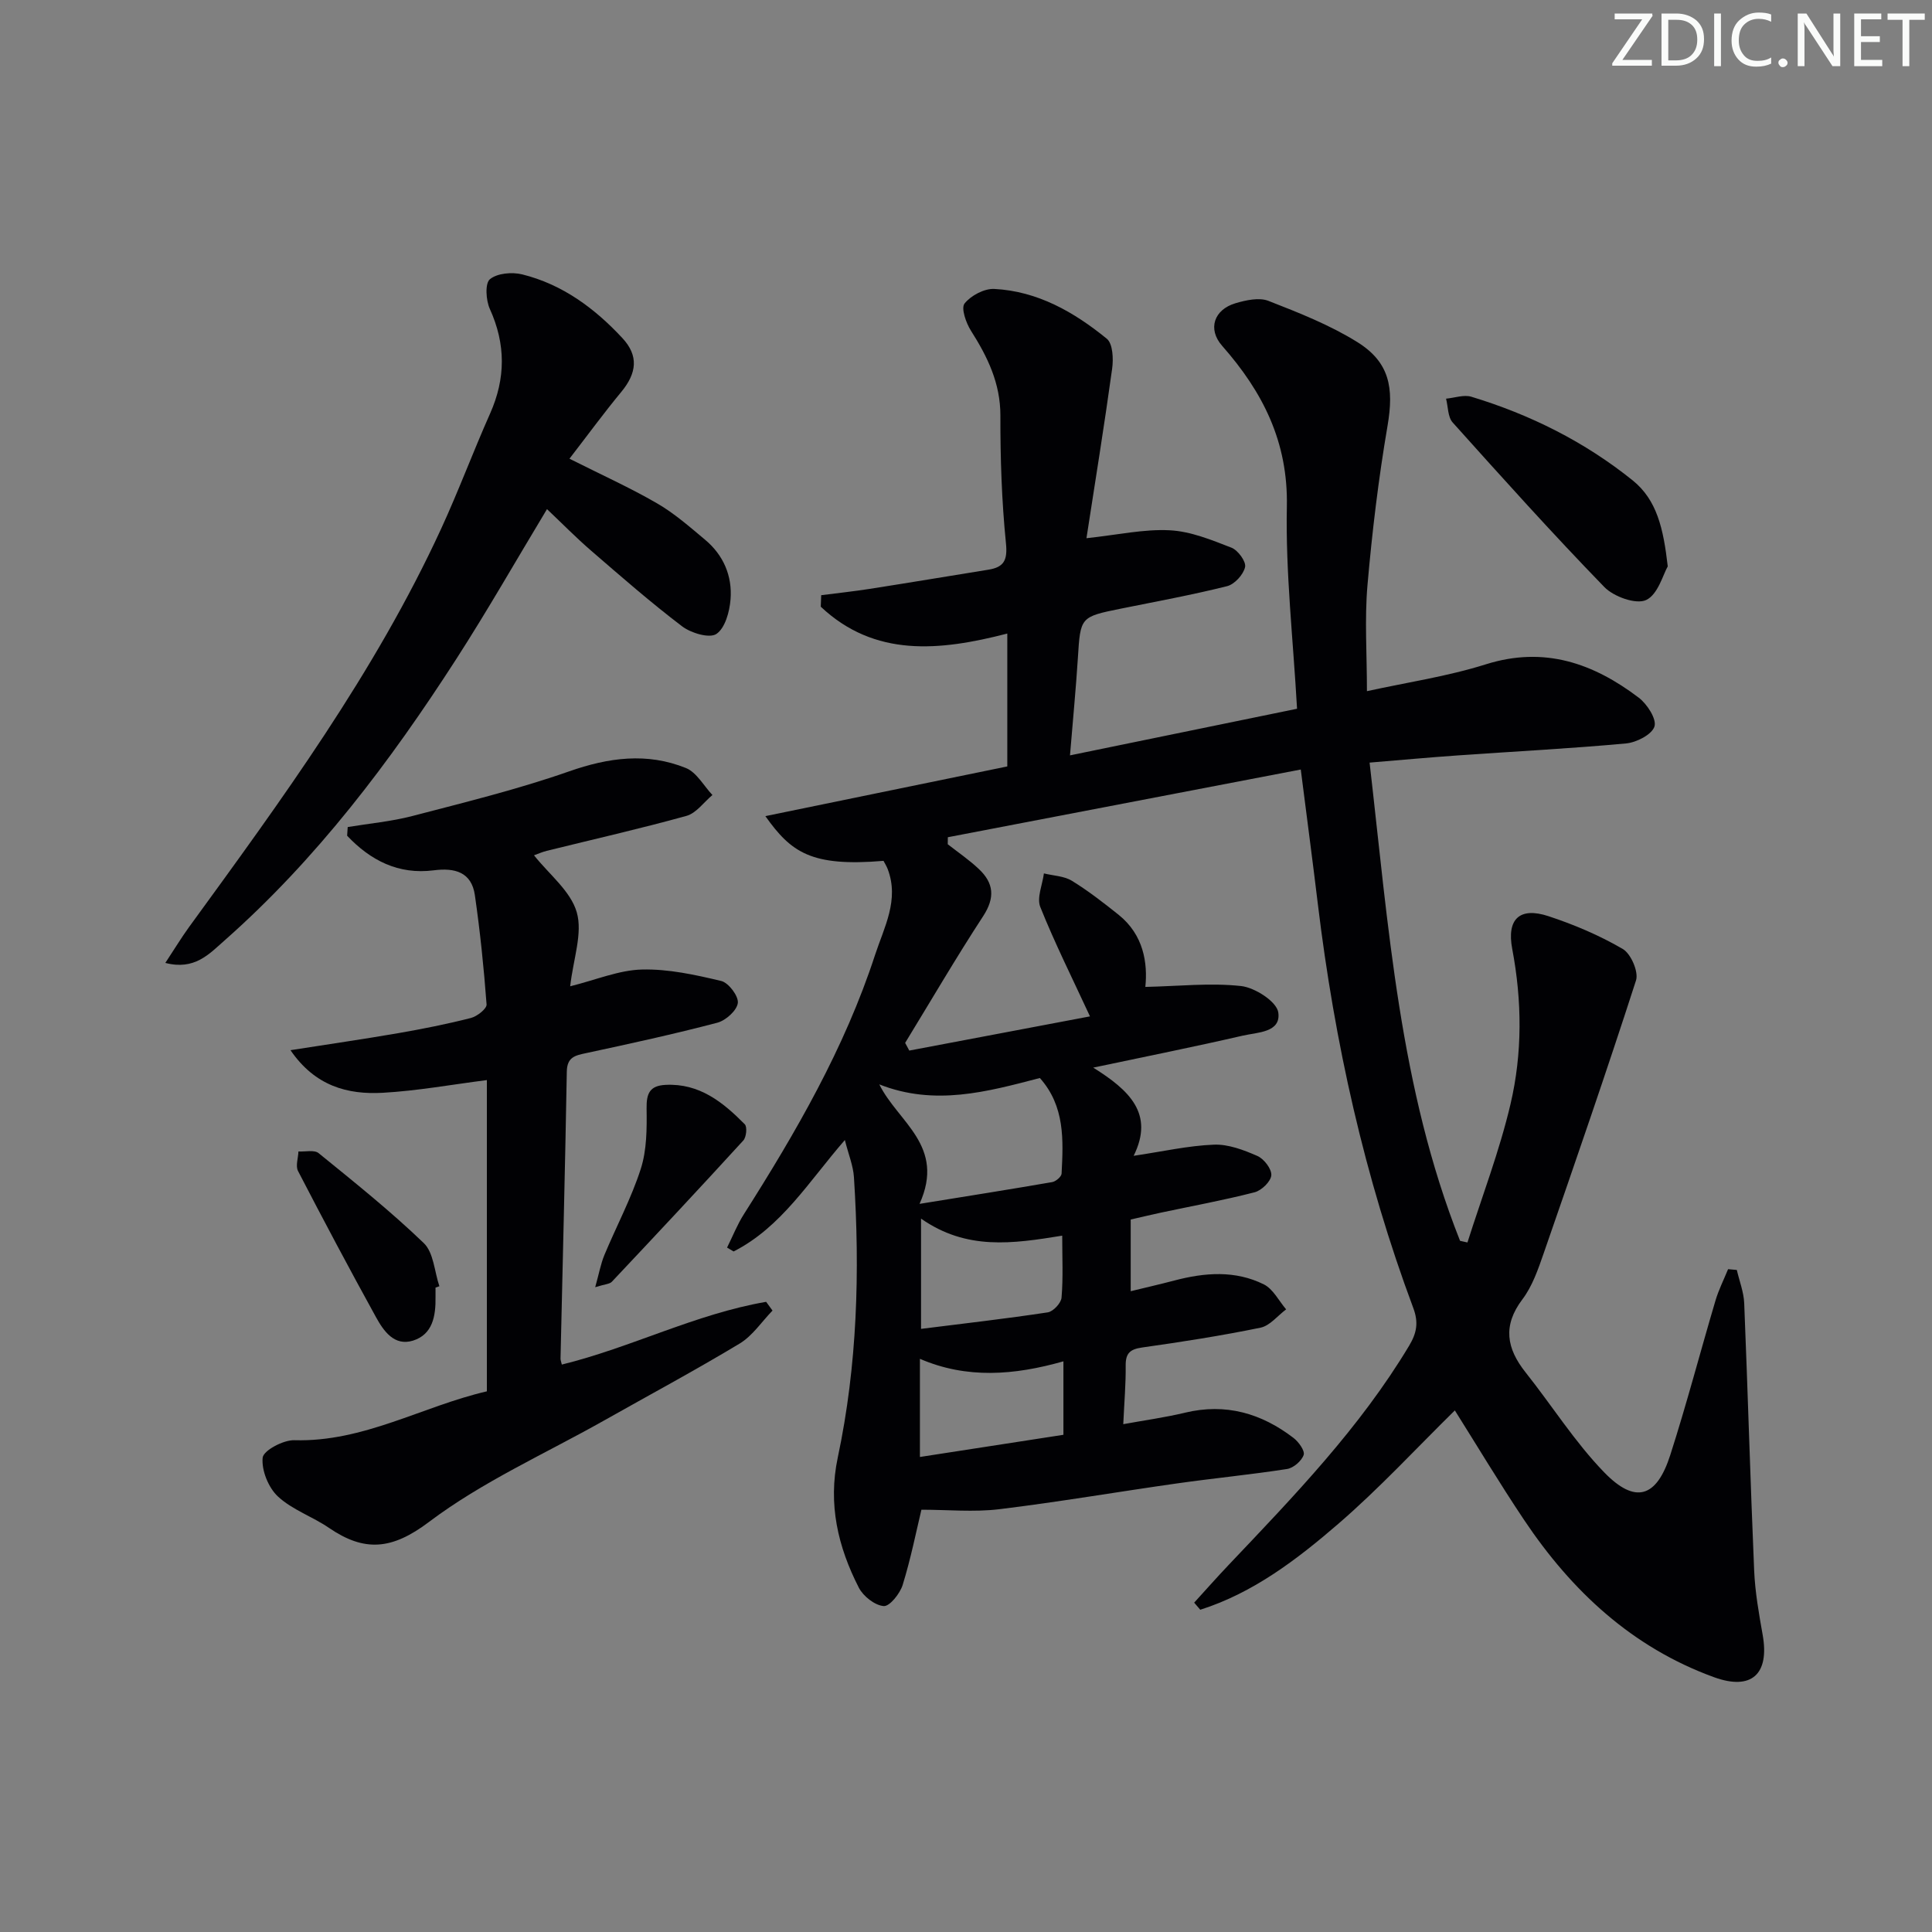 <svg enable-background="new 0 0 400 400" viewBox="0 0 400 400" xmlns="http://www.w3.org/2000/svg"><rect x="0" y="0" width="400" height="400" fill="#808080" stroke="none"/><g fill="#fafbfa"><path d="m342.2 3.2-6.3 9.2h6.1v1.2h-8.2v-.5l6.2-9.1h-5.7v-1.2h7.8v.4z"/><path d="m344 13.7v-10.9h3.1c1.6 0 3 .5 4.1 1.4 1.1 1 1.6 2.2 1.6 3.9s-.5 3-1.6 4-2.5 1.5-4.2 1.5h-3zm1.4-9.6v8.4h1.6c1.4 0 2.5-.4 3.2-1.1.8-.8 1.2-1.8 1.2-3.2s-.4-2.4-1.2-3.1-1.8-1-3.1-1z"/><path d="m356.3 2.8v10.9h-1.4v-10.9z"/><path d="m366.6 13.2c-.8.4-1.8.6-3 .6-1.6 0-2.8-.5-3.7-1.5s-1.4-2.3-1.4-3.9c0-1.7.5-3.2 1.6-4.2s2.4-1.6 4-1.6c1 0 1.9.1 2.6.4v1.5c-.8-.4-1.6-.6-2.6-.6-1.2 0-2.2.4-3 1.2s-1.1 1.9-1.1 3.3c0 1.3.4 2.3 1.1 3.1s1.6 1.1 2.8 1.1c1.1 0 2-.2 2.8-.7v1.3z"/><path d="m368.2 13c0-.3.1-.5.3-.6.2-.2.4-.3.6-.3.3 0 .5.1.7.3s.3.4.3.6-.1.5-.3.6c-.2.2-.4.3-.7.3s-.5-.1-.6-.3c-.2-.2-.3-.4-.3-.6z"/><path d="m381.1 13.7h-1.7l-5.5-8.4c-.2-.2-.3-.5-.4-.7 0 .2.1.8.1 1.5v7.6h-1.4v-10.9h1.8l5.3 8.3c.3.4.4.6.4.8 0-.3-.1-.8-.1-1.6v-7.5h1.4v10.9z"/><path d="m389.7 13.7h-5.8v-10.9h5.6v1.2h-4.2v3.5h3.9v1.2h-3.9v3.7h4.4z"/><path d="m398.4 4.1h-3.1v9.6h-1.4v-9.6h-3.1v-1.3h7.7v1.3z"/></g><path d="m190.77 312.57c-1.07 4.46-2.19 10.1-3.88 15.57-.56 1.8-2.7 4.48-3.93 4.38-1.85-.15-4.23-2.03-5.15-3.81-4.32-8.45-6.41-17.26-4.36-26.94 4.06-19.14 4.6-38.56 3.35-58.03-.15-2.4-1.14-4.75-1.88-7.71-7.46 8.57-13.13 18.03-23.03 23.07-.45-.27-.9-.53-1.36-.8 1.15-2.3 2.1-4.73 3.47-6.89 10.81-17.02 20.88-34.42 27.17-53.7 1.87-5.72 5.06-11.39 2.61-17.8-.23-.6-.59-1.16-.86-1.68-15.01 1.26-19.13-1.77-24.46-9.26 17.08-3.51 33.57-6.9 50.09-10.29 0-9.35 0-18.27 0-27.51-14.05 3.63-27.45 4.95-38.62-5.56.03-.79.06-1.58.09-2.38 3.35-.43 6.71-.79 10.05-1.31 8.19-1.28 16.37-2.65 24.56-3.97 3.22-.52 4-1.94 3.64-5.49-.88-8.76-1.17-17.6-1.15-26.41.01-6.72-2.66-12.17-6.1-17.59-1.02-1.61-2.08-4.66-1.32-5.62 1.31-1.65 4.08-3.12 6.15-3.02 8.97.46 16.53 4.79 23.3 10.31 1.25 1.02 1.39 4.15 1.11 6.18-1.62 11.75-3.52 23.46-5.32 35.12 6.51-.7 11.92-1.92 17.26-1.64 4.32.22 8.64 2 12.76 3.6 1.34.52 3.07 2.88 2.82 4.01-.34 1.56-2.17 3.57-3.72 3.96-7.23 1.81-14.57 3.15-21.88 4.63-8.55 1.73-8.48 1.72-9.02 10.27-.4 6.29-1.01 12.57-1.63 20.13 15.82-3.25 31.24-6.41 47.01-9.65-.81-14.42-2.39-28.16-2.11-41.87.27-13.38-4.97-23.71-13.39-33.26-3.08-3.49-1.7-7.52 2.79-8.84 2.16-.63 4.86-1.23 6.78-.48 6.3 2.46 12.7 4.98 18.4 8.53 6.7 4.17 7.61 9.48 6.27 17.31-1.87 10.93-3.2 21.99-4.16 33.04-.61 7.06-.11 14.22-.11 21.93 8.22-1.81 16.62-3.04 24.62-5.56 12.11-3.81 22.26-.22 31.67 6.92 1.73 1.32 3.72 4.41 3.24 5.95-.52 1.66-3.71 3.31-5.88 3.51-11.59 1.07-23.22 1.66-34.83 2.48-5.88.41-11.76.95-18.27 1.49 3.92 34.02 6.21 67.47 18.73 99.01.51.11 1.02.22 1.53.34 3.02-9.53 6.63-18.92 8.91-28.63 2.48-10.55 2.4-21.38.36-32.15-1.17-6.18 1.53-8.74 7.49-6.78 5.32 1.75 10.57 3.98 15.39 6.79 1.69.98 3.32 4.74 2.75 6.51-6.11 18.94-12.62 37.76-19.14 56.57-1.14 3.28-2.33 6.75-4.38 9.46-4.12 5.45-3.29 10.16.65 15.12 5.47 6.88 10.2 14.43 16.28 20.7 6.43 6.63 10.84 5.26 13.67-3.55 3.4-10.58 6.21-21.35 9.37-32.01.66-2.23 1.73-4.34 2.61-6.5.6.05 1.21.11 1.81.16.53 2.29 1.43 4.57 1.53 6.88.75 18.45 1.27 36.91 2.06 55.36.19 4.45.98 8.9 1.76 13.3 1.45 8.13-2.29 11.61-10.09 8.77-16.93-6.16-29.45-17.83-39.3-32.55-5.16-7.71-9.93-15.68-14.34-22.68-7.85 7.71-15.58 16.1-24.15 23.5-8.54 7.37-17.61 14.3-28.56 17.77-.42-.49-.84-.98-1.26-1.47 2.38-2.61 4.71-5.25 7.14-7.81 13.52-14.25 27.17-28.38 37.37-45.39 1.58-2.64 1.97-4.81.86-7.79-10.09-27.03-16.3-55-19.76-83.61-1.07-8.88-2.25-17.74-3.54-27.89-24.48 4.7-48.77 9.36-73.07 14.02-.01.48-.01.96-.02 1.45 2.17 1.7 4.47 3.26 6.46 5.15 3.08 2.9 3.36 5.92.88 9.73-5.62 8.6-10.8 17.49-16.16 26.25.29.53.57 1.06.86 1.59 12.78-2.42 25.57-4.84 37.41-7.08-3.73-8.05-7.32-15.23-10.29-22.65-.76-1.91.45-4.61.75-6.95 1.94.48 4.15.53 5.78 1.52 3.39 2.08 6.56 4.55 9.68 7.04 5.18 4.15 6.05 9.98 5.54 14.94 6.89-.15 13.44-.88 19.83-.18 2.86.32 7.35 3.21 7.69 5.44.63 4.21-4.34 4.13-7.36 4.83-9.83 2.27-19.73 4.25-30.95 6.62 7.45 4.66 12.7 9.53 8.37 18.26 6.04-.9 11.3-2.1 16.61-2.31 2.99-.12 6.18 1.1 9.01 2.34 1.37.6 2.98 2.7 2.88 4-.1 1.29-2.02 3.15-3.46 3.52-6.41 1.65-12.94 2.84-19.42 4.22-1.93.41-3.85.88-6.23 1.42v14.84c2.92-.71 6.01-1.42 9.07-2.22 6.26-1.65 12.57-2.14 18.5.81 1.92.96 3.1 3.4 4.61 5.17-1.76 1.31-3.36 3.39-5.3 3.79-8.12 1.67-16.33 2.95-24.55 4.11-2.52.36-3.4 1.24-3.37 3.76.04 3.78-.29 7.55-.5 12.11 4.48-.82 8.68-1.39 12.79-2.38 8.41-2.02 15.8.12 22.46 5.23 1.06.81 2.39 2.66 2.1 3.52-.43 1.25-2.11 2.7-3.44 2.91-7.53 1.17-15.12 1.9-22.67 2.97-12.32 1.74-24.6 3.86-36.95 5.36-5.27.63-10.63.1-16.08.1zm-.39-63.32c10.25-1.66 18.86-3.02 27.46-4.51.76-.13 1.92-1.12 1.95-1.76.36-6.95.71-13.95-4.5-19.79-10.94 2.86-21.78 5.84-33.24 1.32 3.86 7.83 13.77 12.69 8.33 24.74zm29.54 6.58c-10.29 1.67-19.78 3.08-29.23-3.53v22.83c8.92-1.12 17.6-2.11 26.24-3.42 1.12-.17 2.76-1.92 2.85-3.05.35-4.09.14-8.23.14-12.83zm-29.46 25.5v20.32c10.37-1.6 20.19-3.12 29.71-4.59 0-5.67 0-10.21 0-15.21-10.23 2.9-20.01 3.66-29.71-.52z" fill="#010104"/><path d="m71.99 171.23c4.48-.74 9.04-1.15 13.41-2.29 10.87-2.84 21.83-5.52 32.41-9.23 8.21-2.88 16.16-3.95 24.2-.7 2.22.9 3.68 3.67 5.49 5.59-1.78 1.49-3.35 3.76-5.38 4.32-9.58 2.66-19.28 4.85-28.94 7.24-.96.24-1.87.66-2.62.92 3.1 3.92 7.58 7.39 8.85 11.79 1.26 4.37-.72 9.66-1.36 15.33 5.39-1.34 10.1-3.35 14.85-3.47 5.47-.14 11.05 1.09 16.42 2.37 1.52.36 3.61 3.13 3.44 4.55-.19 1.56-2.49 3.63-4.24 4.09-8.98 2.36-18.06 4.34-27.14 6.29-2.3.49-3.98.81-4.03 3.85-.34 19.8-.86 39.6-1.3 59.4-.01.32.14.64.27 1.24 14.34-3.52 27.69-10.48 42.3-12.99.44.6.88 1.21 1.32 1.81-2.25 2.32-4.14 5.23-6.82 6.84-9.25 5.57-18.77 10.68-28.18 15.99-12.14 6.84-25.09 12.61-36.12 20.93-7.71 5.82-13.38 6.24-20.71 1.23-3.42-2.34-7.6-3.74-10.57-6.5-1.98-1.84-3.42-5.43-3.16-8.03.15-1.48 4.27-3.69 6.55-3.62 14.37.41 26.51-7.02 39.87-10.12 0-21.84 0-43.14 0-64.44-7.3.93-14.41 2.23-21.56 2.63-7.26.4-13.98-1.36-19.1-8.82 8.02-1.26 15.17-2.29 22.28-3.52 5.06-.88 10.11-1.88 15.08-3.15 1.29-.33 3.3-1.92 3.24-2.8-.56-7.56-1.34-15.11-2.42-22.61-.69-4.81-4.17-5.72-8.51-5.16-7.35.94-13.12-2.07-17.94-7.16.05-.6.09-1.2.12-1.8z" fill="#010104"/><path d="m117.9 94.97c6.68 3.36 12.58 6.02 18.15 9.25 3.56 2.06 6.73 4.85 9.91 7.51 3.82 3.18 5.68 7.52 5.29 12.37-.2 2.55-1.13 5.96-2.94 7.16-1.44.95-5.23-.18-7.08-1.58-6.48-4.92-12.63-10.3-18.8-15.63-3.11-2.68-6-5.63-9.18-8.64-6.41 10.63-12.32 21-18.78 31.03-13.74 21.32-28.94 41.48-48.08 58.36-3.1 2.73-6.13 6.13-12.16 4.56 1.87-2.83 3.28-5.17 4.88-7.38 19.19-26.37 38.49-52.69 52.22-82.5 3.61-7.84 6.62-15.95 10.13-23.84 3.25-7.3 3.27-14.38-.05-21.69-.81-1.79-1.02-5.28.02-6.14 1.51-1.25 4.58-1.52 6.69-1 8.31 2.06 15 7.01 20.74 13.19 3.4 3.65 2.99 7.24-.22 11.13-3.66 4.42-7.06 9.08-10.74 13.84z" fill="#010104"/><path d="m345.29 117.26c-.96 1.65-2.02 5.83-4.48 6.97-2.09.97-6.71-.69-8.65-2.69-10.76-11.08-21.09-22.58-31.4-34.07-1.02-1.14-.94-3.26-1.37-4.93 1.76-.16 3.68-.87 5.24-.4 12.19 3.7 23.46 9.32 33.41 17.33 5 4.04 6.35 9.93 7.25 17.79z" fill="#010104"/><path d="m90.17 266.58c0 .66-.01 1.33 0 1.99.06 3.85-.57 7.71-4.66 8.99-3.88 1.21-6.09-1.99-7.69-4.9-5.51-10-10.87-20.08-16.12-30.22-.54-1.05.04-2.68.09-4.04 1.41.08 3.27-.38 4.17.34 7.42 6.03 14.91 12.02 21.78 18.63 2.05 1.97 2.2 5.9 3.23 8.93-.27.1-.53.19-.8.28z" fill="#010104"/><path d="m123.23 266.5c.79-2.82 1.14-4.81 1.89-6.63 2.49-5.98 5.58-11.75 7.55-17.88 1.25-3.9 1.26-8.32 1.2-12.5-.05-3.12.66-4.72 3.94-4.88 7.02-.35 11.89 3.61 16.39 8.16.53.54.33 2.67-.31 3.36-8.98 9.83-18.07 19.54-27.2 29.23-.46.5-1.45.51-3.46 1.14z" fill="#010104"/></svg>